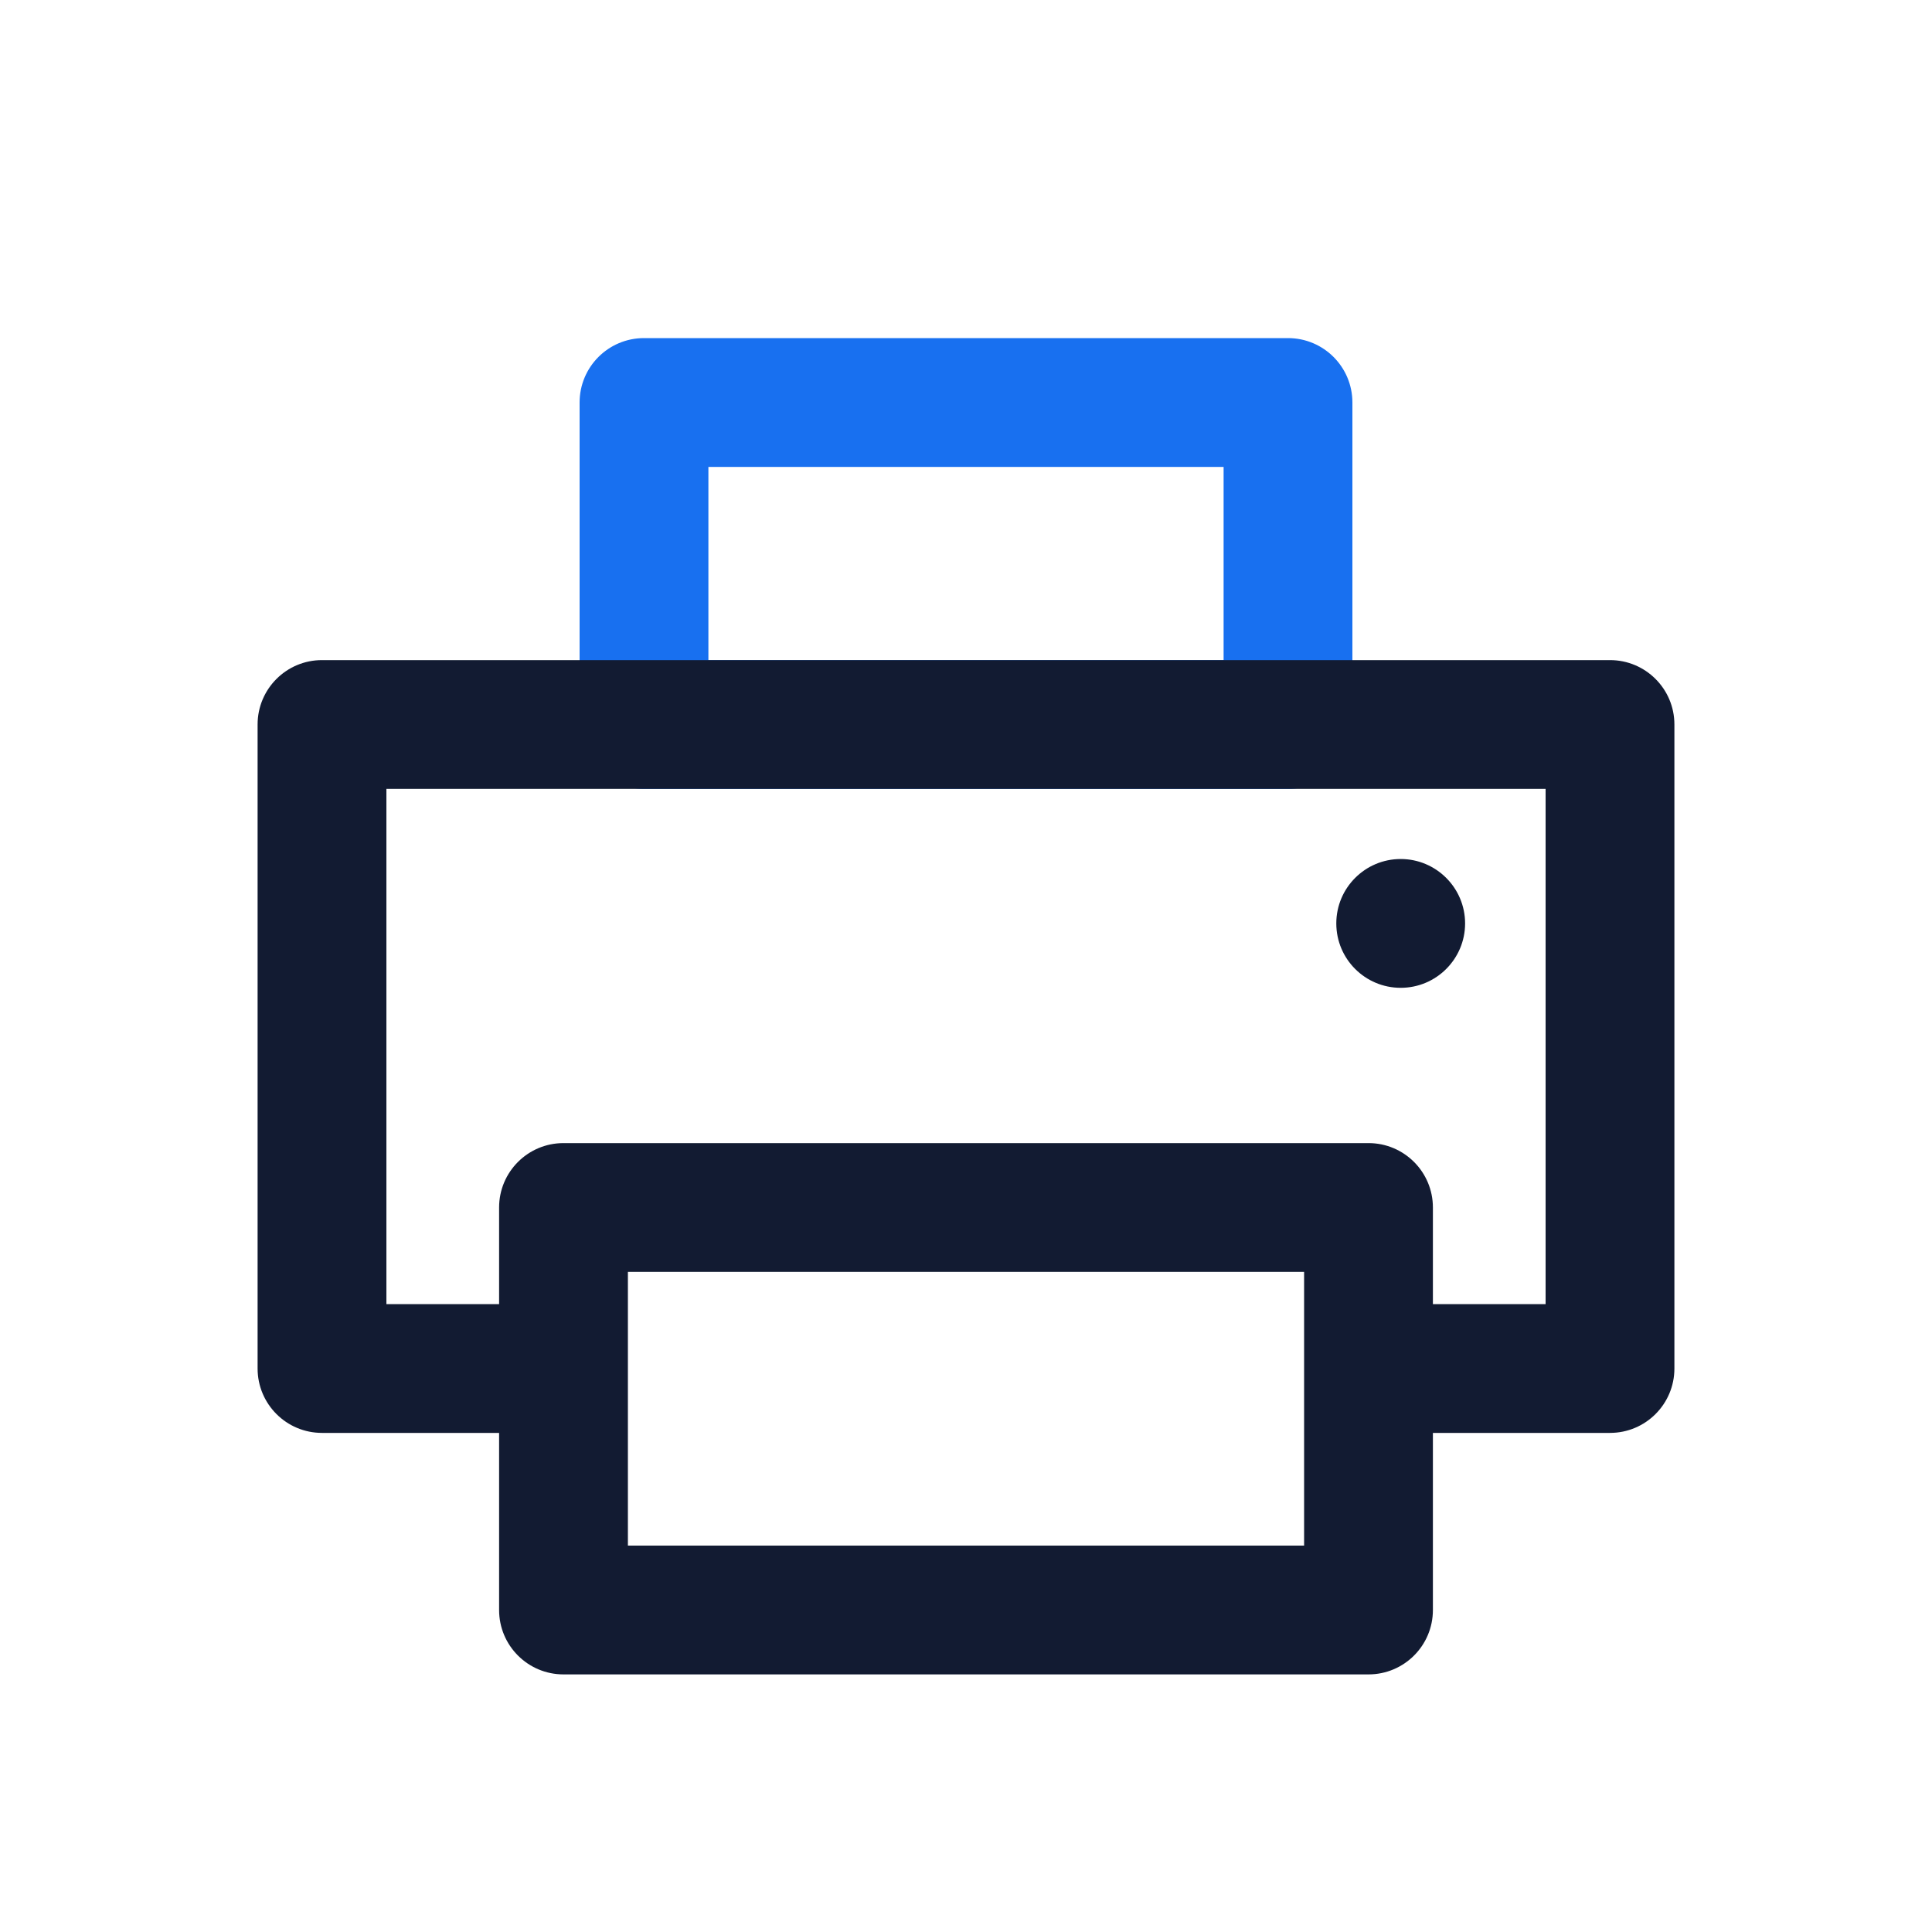 <svg width="1em" height="1em" viewBox="0 0 24 24" fill="currentColor" xmlns="http://www.w3.org/2000/svg">
<path fill-rule="evenodd" clip-rule="evenodd" d="M7.2 5C7.2 4.558 7.558 4.2 8 4.2H16C16.442 4.2 16.8 4.558 16.8 5V9C16.8 9.442 16.442 9.8 16 9.8H8C7.558 9.8 7.2 9.442 7.2 9V5ZM8.8 5.8V8.2H15.2V5.8H8.8Z" fill="#1870F0"/>
<path d="M17.4 12.271C17.841 12.271 18.2 11.913 18.2 11.471C18.2 11.03 17.841 10.671 17.4 10.671C16.958 10.671 16.6 11.03 16.6 11.471C16.6 11.913 16.958 12.271 17.4 12.271Z" fill="#121B32"/>
<path fill-rule="evenodd" clip-rule="evenodd" d="M3.2 9C3.2 8.558 3.558 8.2 4 8.2H20C20.442 8.2 20.8 8.558 20.8 9V17C20.8 17.442 20.442 17.8 20 17.8H17.8V20C17.8 20.442 17.442 20.8 17 20.8H7C6.558 20.8 6.2 20.442 6.2 20V17.8H4C3.558 17.8 3.2 17.442 3.2 17V9ZM7.8 17.004L7.8 17L7.8 16.995V15.8H16.2V19.2H7.8V17.004ZM6.2 16.2H4.8V9.8H19.2V16.2H17.8V15C17.8 14.558 17.442 14.2 17 14.2H7C6.558 14.2 6.2 14.558 6.2 15V16.2Z" fill="#121B32"/>
</svg>

